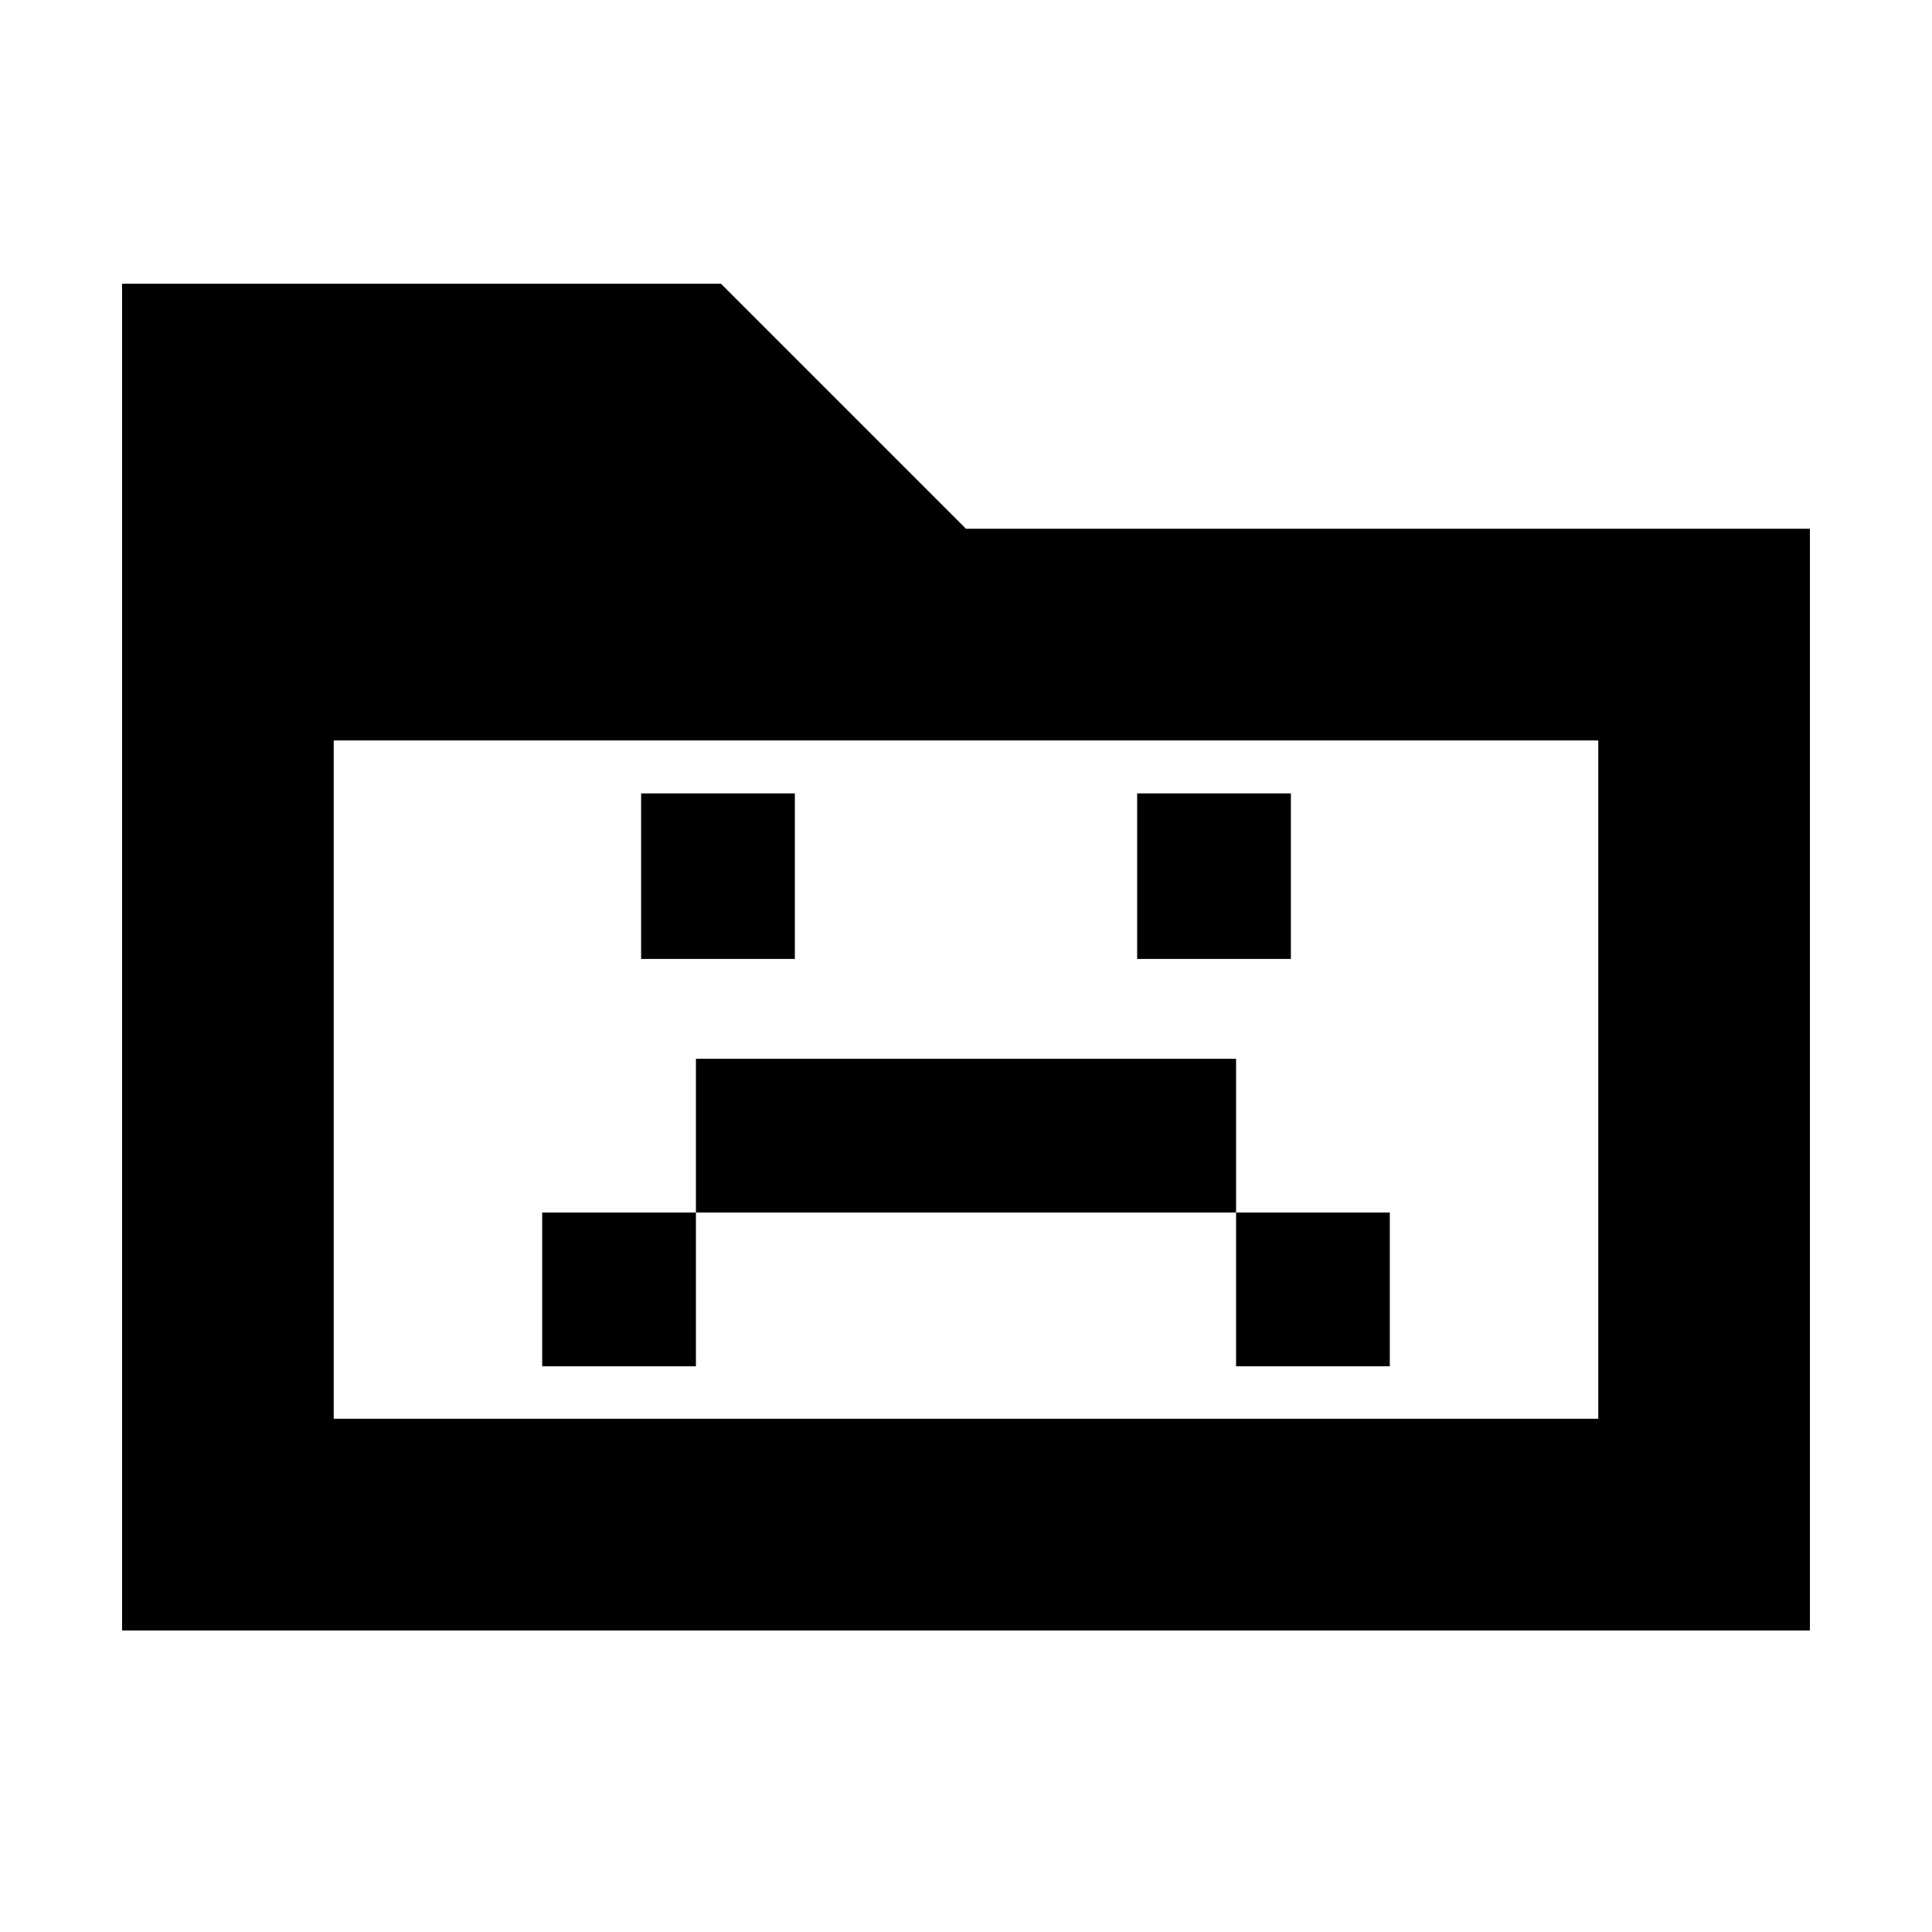 <svg xmlns="http://www.w3.org/2000/svg" height="20" viewBox="0 96 960 960" width="20"><path d="M269.413 774.891h76.391V698.5h268.392v76.391h76.391V698.5h-76.391v-76.391H345.804V698.5h-76.391v76.391ZM318.565 572.5h76.392v-82.261h-76.392V572.5Zm246.478 0h76.392v-82.261h-76.392V572.5ZM60.653 906.152V236.978h297.586L480 358.739h419.348v547.413H60.652Zm105.173-105.174h628.348V463.913H165.826v337.065Zm0 0V463.913v337.065Z"/></svg>